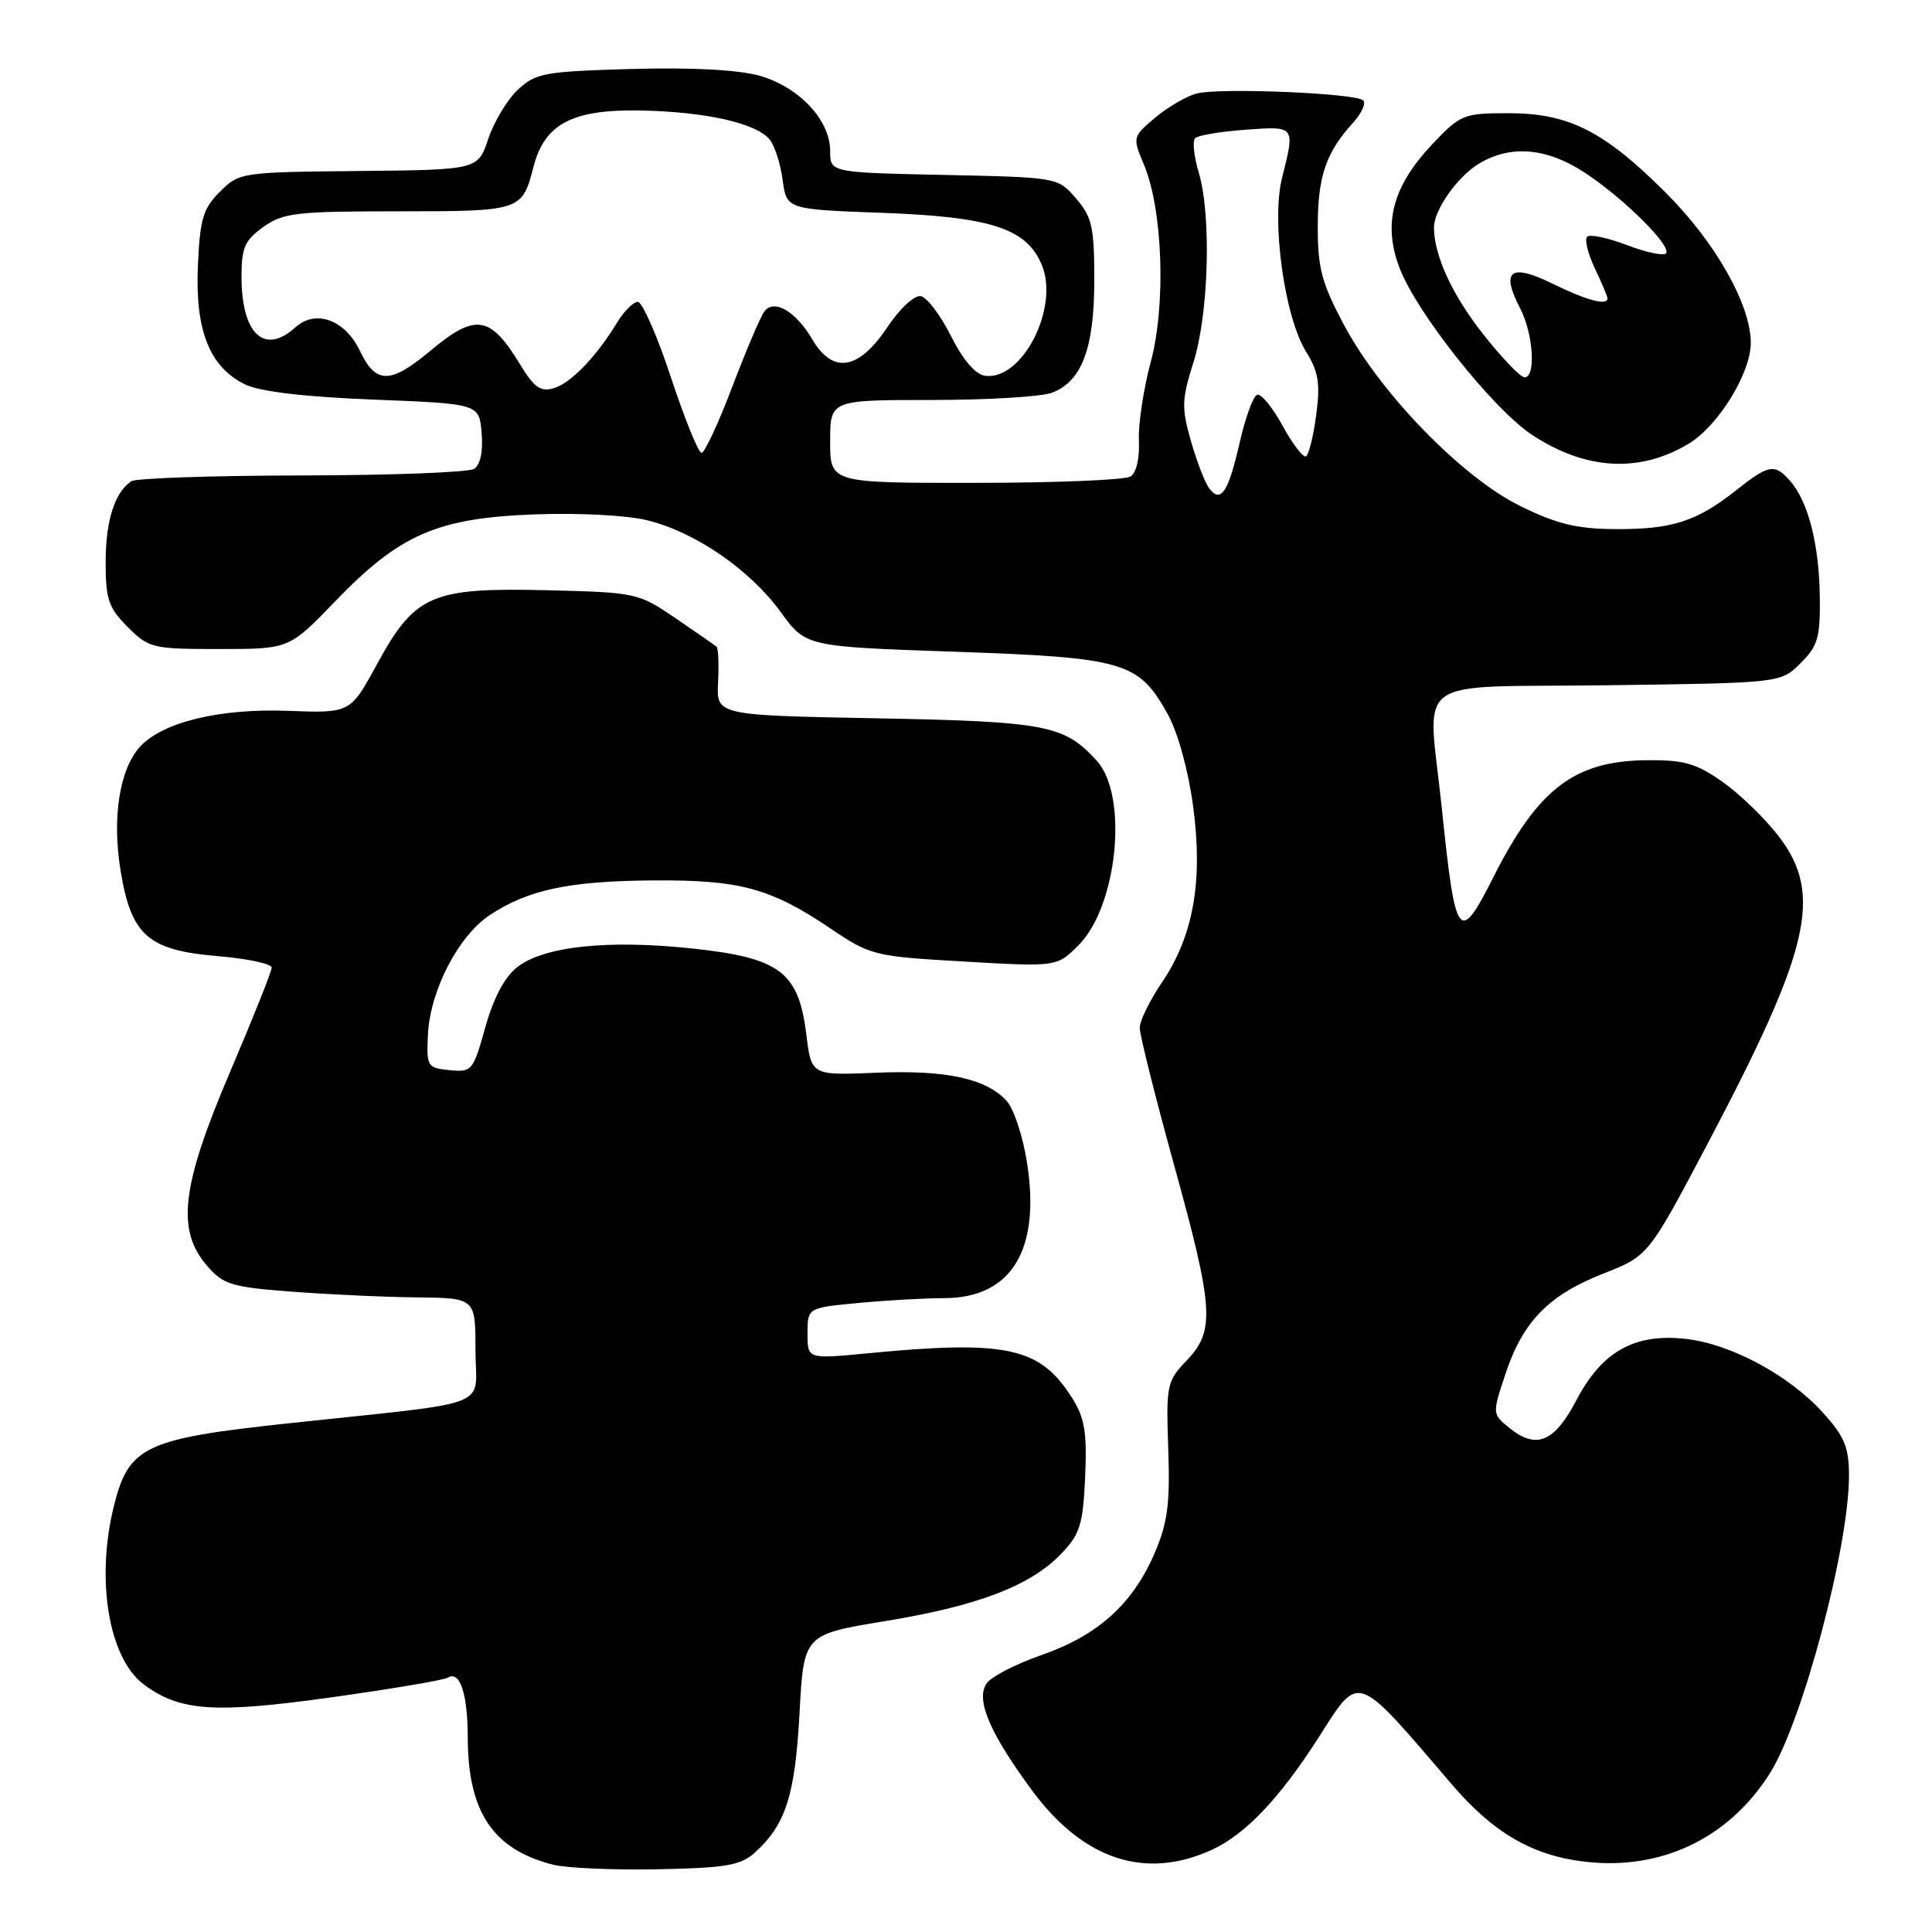 <?xml version="1.0" encoding="UTF-8" standalone="no"?>
<!DOCTYPE svg PUBLIC "-//W3C//DTD SVG 1.1//EN" "http://www.w3.org/Graphics/SVG/1.1/DTD/svg11.dtd" >
<svg xmlns="http://www.w3.org/2000/svg" xmlns:xlink="http://www.w3.org/1999/xlink" version="1.1" viewBox="0 0 256 256">
 <g >
 <path fill="currentColor"
d=" M 100.01 245.49 C 104.11 241.78 105.35 237.91 105.94 227.04 C 106.50 216.58 106.50 216.58 117.26 214.81 C 129.59 212.79 136.54 210.13 140.62 205.88 C 143.12 203.26 143.50 202.03 143.79 195.70 C 144.04 189.85 143.73 187.90 142.10 185.30 C 137.83 178.49 133.45 177.53 114.75 179.34 C 107.00 180.08 107.00 180.08 107.00 176.69 C 107.00 173.29 107.00 173.29 113.75 172.65 C 117.46 172.30 122.58 172.01 125.12 172.01 C 134.06 171.99 137.94 165.58 136.06 153.91 C 135.52 150.51 134.32 146.91 133.41 145.90 C 130.71 142.92 125.40 141.76 116.16 142.14 C 107.51 142.50 107.51 142.50 106.85 137.12 C 105.83 128.80 103.37 126.93 91.82 125.69 C 80.59 124.48 72.05 125.39 68.53 128.15 C 66.85 129.48 65.39 132.24 64.30 136.14 C 62.70 141.89 62.54 142.09 59.57 141.80 C 56.62 141.51 56.51 141.33 56.70 137.13 C 56.97 131.29 60.72 124.02 64.90 121.25 C 69.96 117.90 75.38 116.74 86.50 116.66 C 97.99 116.57 102.09 117.67 110.00 123.00 C 115.38 126.62 115.78 126.72 127.77 127.41 C 140.03 128.12 140.03 128.12 142.91 125.25 C 148.08 120.07 149.54 105.46 145.34 100.82 C 141.04 96.07 138.67 95.61 116.21 95.18 C 94.92 94.78 94.92 94.78 95.15 90.41 C 95.27 88.00 95.18 85.88 94.94 85.68 C 94.70 85.48 92.25 83.79 89.50 81.91 C 84.58 78.56 84.31 78.50 72.50 78.21 C 57.18 77.84 54.98 78.79 49.96 88.00 C 46.42 94.50 46.42 94.50 38.15 94.19 C 29.06 93.85 21.49 95.70 18.53 98.97 C 15.85 101.93 14.84 108.30 15.96 115.25 C 17.36 123.94 19.58 125.91 28.82 126.69 C 32.77 127.02 36.00 127.70 36.00 128.21 C 36.00 128.71 33.52 134.92 30.50 142.00 C 24.04 157.13 23.34 162.95 27.40 167.68 C 29.59 170.22 30.62 170.54 38.65 171.15 C 43.52 171.52 50.99 171.87 55.25 171.91 C 63.00 172.00 63.00 172.00 63.00 178.86 C 63.00 186.80 66.08 185.60 38.11 188.61 C 19.25 190.63 17.08 191.66 15.12 199.43 C 12.65 209.26 14.39 219.75 19.08 223.22 C 23.85 226.76 28.44 227.07 43.95 224.90 C 51.89 223.79 58.80 222.62 59.31 222.31 C 60.94 221.30 61.97 224.37 61.98 230.28 C 62.01 240.11 65.34 245.07 73.28 247.08 C 75.05 247.53 81.30 247.80 87.16 247.69 C 96.20 247.51 98.15 247.17 100.01 245.49 Z  M 160.51 245.14 C 164.98 243.11 169.54 238.32 174.70 230.26 C 180.21 221.64 179.50 221.40 192.33 236.39 C 197.84 242.84 203.02 245.86 209.96 246.68 C 220.09 247.88 229.07 243.60 234.52 234.97 C 238.84 228.13 245.00 204.95 245.00 195.55 C 245.00 191.78 244.42 190.36 241.55 187.19 C 237.06 182.21 229.28 178.04 223.29 177.40 C 216.56 176.67 212.25 179.10 208.90 185.50 C 205.96 191.10 203.58 192.10 200.03 189.23 C 197.72 187.36 197.72 187.36 199.48 182.06 C 201.79 175.09 205.20 171.60 212.47 168.75 C 218.43 166.40 218.43 166.40 226.32 151.45 C 239.90 125.69 241.56 118.52 235.72 110.85 C 233.91 108.49 230.56 105.23 228.26 103.61 C 224.75 101.14 223.14 100.69 218.20 100.73 C 208.64 100.82 203.81 104.50 197.92 116.15 C 193.32 125.26 192.87 124.67 191.06 107.21 C 189.19 89.12 186.48 91.15 212.98 90.80 C 235.96 90.50 235.96 90.50 238.59 87.87 C 240.90 85.56 241.21 84.47 241.13 78.95 C 241.03 72.06 239.59 66.47 237.22 63.75 C 235.16 61.39 234.40 61.52 230.04 64.97 C 224.83 69.10 221.51 70.16 214.04 70.11 C 208.93 70.08 206.30 69.44 201.42 67.04 C 193.71 63.24 182.90 52.12 178.05 42.99 C 175.13 37.50 174.60 35.50 174.61 30.00 C 174.62 23.35 175.69 20.21 179.30 16.25 C 180.42 15.02 181.02 13.69 180.63 13.30 C 179.68 12.35 161.72 11.60 158.61 12.38 C 157.26 12.72 154.78 14.16 153.09 15.57 C 150.06 18.13 150.05 18.17 151.58 21.82 C 154.08 27.79 154.52 40.42 152.47 48.00 C 151.51 51.58 150.81 56.26 150.91 58.41 C 151.02 60.71 150.57 62.66 149.80 63.14 C 149.08 63.60 139.84 63.98 129.25 63.98 C 110.00 64.00 110.00 64.00 110.00 58.50 C 110.00 53.00 110.00 53.00 123.43 53.00 C 130.82 53.00 138.00 52.57 139.39 52.04 C 143.35 50.54 145.00 46.15 145.00 37.11 C 145.00 30.10 144.70 28.76 142.59 26.31 C 140.18 23.50 140.18 23.50 125.09 23.18 C 110.00 22.86 110.00 22.86 110.00 20.00 C 110.00 15.90 105.86 11.50 100.62 10.03 C 97.78 9.24 91.66 8.92 83.67 9.14 C 72.11 9.47 70.97 9.68 68.62 11.89 C 67.22 13.20 65.46 16.13 64.70 18.39 C 63.33 22.50 63.33 22.50 47.53 22.66 C 31.95 22.81 31.70 22.85 29.14 25.41 C 26.90 27.64 26.49 29.02 26.22 35.25 C 25.84 43.80 27.79 48.67 32.50 50.95 C 34.46 51.89 40.35 52.59 49.50 52.95 C 63.50 53.50 63.50 53.50 63.82 57.40 C 64.02 59.84 63.65 61.61 62.82 62.13 C 62.09 62.59 51.83 62.98 40.00 63.00 C 28.17 63.02 18.00 63.36 17.40 63.77 C 15.19 65.24 14.00 69.00 14.00 74.51 C 14.00 79.41 14.38 80.54 16.92 83.08 C 19.73 85.89 20.21 86.00 29.08 86.00 C 38.32 86.00 38.32 86.00 44.41 79.68 C 52.96 70.81 57.90 68.65 70.77 68.16 C 76.64 67.94 83.06 68.27 85.77 68.94 C 92.12 70.50 99.38 75.49 103.44 81.09 C 106.77 85.68 106.77 85.68 126.58 86.36 C 149.03 87.14 150.89 87.69 154.75 94.67 C 156.07 97.05 157.46 102.10 158.09 106.79 C 159.43 116.74 158.14 124.01 153.96 130.18 C 152.35 132.56 151.03 135.25 151.02 136.17 C 151.01 137.09 153.03 145.16 155.50 154.11 C 160.84 173.40 161.03 176.31 157.25 180.26 C 154.61 183.02 154.51 183.50 154.80 192.01 C 155.05 199.29 154.72 201.77 152.99 205.81 C 150.08 212.56 145.47 216.71 137.98 219.31 C 134.52 220.52 131.23 222.23 130.68 223.13 C 129.31 225.32 131.17 229.66 136.72 237.20 C 143.50 246.40 151.70 249.14 160.51 245.14 Z  M 223.76 58.79 C 227.70 56.42 232.00 49.41 231.99 45.41 C 231.97 40.35 227.31 32.12 220.74 25.55 C 212.55 17.37 207.87 15.00 199.89 15.00 C 193.96 15.00 193.53 15.17 189.89 19.00 C 184.52 24.64 183.19 29.60 185.46 35.54 C 187.72 41.46 197.84 54.21 202.99 57.61 C 210.07 62.30 217.27 62.71 223.76 58.79 Z  M 160.28 64.79 C 159.71 64.08 158.61 61.25 157.82 58.50 C 156.54 54.01 156.58 52.94 158.14 48.00 C 160.17 41.58 160.53 28.51 158.84 22.86 C 158.20 20.73 157.99 18.68 158.36 18.31 C 158.74 17.93 161.73 17.43 165.02 17.19 C 171.67 16.71 171.62 16.65 169.88 23.56 C 168.44 29.28 170.19 41.95 173.06 46.60 C 174.71 49.27 174.96 50.81 174.41 54.96 C 174.04 57.76 173.43 60.23 173.06 60.46 C 172.69 60.69 171.30 58.88 169.96 56.43 C 168.63 53.99 167.11 52.13 166.58 52.31 C 166.06 52.48 165.03 55.29 164.29 58.54 C 162.78 65.16 161.80 66.69 160.28 64.79 Z  M 88.90 50.00 C 87.09 44.50 85.11 40.00 84.52 40.00 C 83.92 40.00 82.68 41.24 81.76 42.75 C 78.99 47.31 75.62 50.79 73.35 51.45 C 71.63 51.95 70.75 51.32 68.91 48.28 C 64.94 41.76 63.02 41.47 57.00 46.50 C 51.72 50.91 49.81 50.92 47.71 46.53 C 45.73 42.36 41.83 40.94 39.13 43.38 C 35.02 47.11 32.00 44.25 32.00 36.63 C 32.00 32.81 32.44 31.83 34.90 30.07 C 37.53 28.20 39.25 28.00 52.78 28.00 C 69.07 28.00 69.18 27.96 70.70 22.07 C 72.17 16.41 75.84 14.48 84.83 14.64 C 93.45 14.80 100.17 16.30 101.97 18.47 C 102.64 19.27 103.42 21.68 103.70 23.83 C 104.23 27.74 104.23 27.74 116.86 28.20 C 131.33 28.73 136.04 30.26 138.05 35.12 C 140.40 40.80 135.42 50.49 130.52 49.79 C 129.24 49.61 127.59 47.68 126.00 44.51 C 124.62 41.76 122.83 39.39 122.00 39.24 C 121.15 39.09 119.20 40.92 117.50 43.46 C 113.77 49.04 110.36 49.58 107.66 45.01 C 105.44 41.24 102.57 39.56 101.28 41.27 C 100.77 41.95 98.86 46.44 97.03 51.25 C 95.21 56.06 93.37 60.00 92.96 60.00 C 92.54 60.00 90.72 55.50 88.90 50.00 Z  M 196.50 44.25 C 192.42 39.07 190.02 33.86 190.01 30.15 C 190.00 27.81 193.17 23.33 196.04 21.64 C 200.25 19.15 205.04 19.59 210.08 22.94 C 215.32 26.41 221.62 32.71 220.74 33.59 C 220.40 33.93 218.06 33.42 215.54 32.46 C 213.02 31.50 210.66 31.01 210.30 31.37 C 209.94 31.73 210.40 33.61 211.32 35.55 C 212.24 37.48 213.00 39.28 213.00 39.53 C 213.00 40.55 210.26 39.82 205.68 37.57 C 200.12 34.85 198.83 35.85 201.43 40.86 C 203.18 44.24 203.55 50.00 202.01 50.00 C 201.47 50.00 198.99 47.41 196.50 44.25 Z "/>
</g>
</svg>
